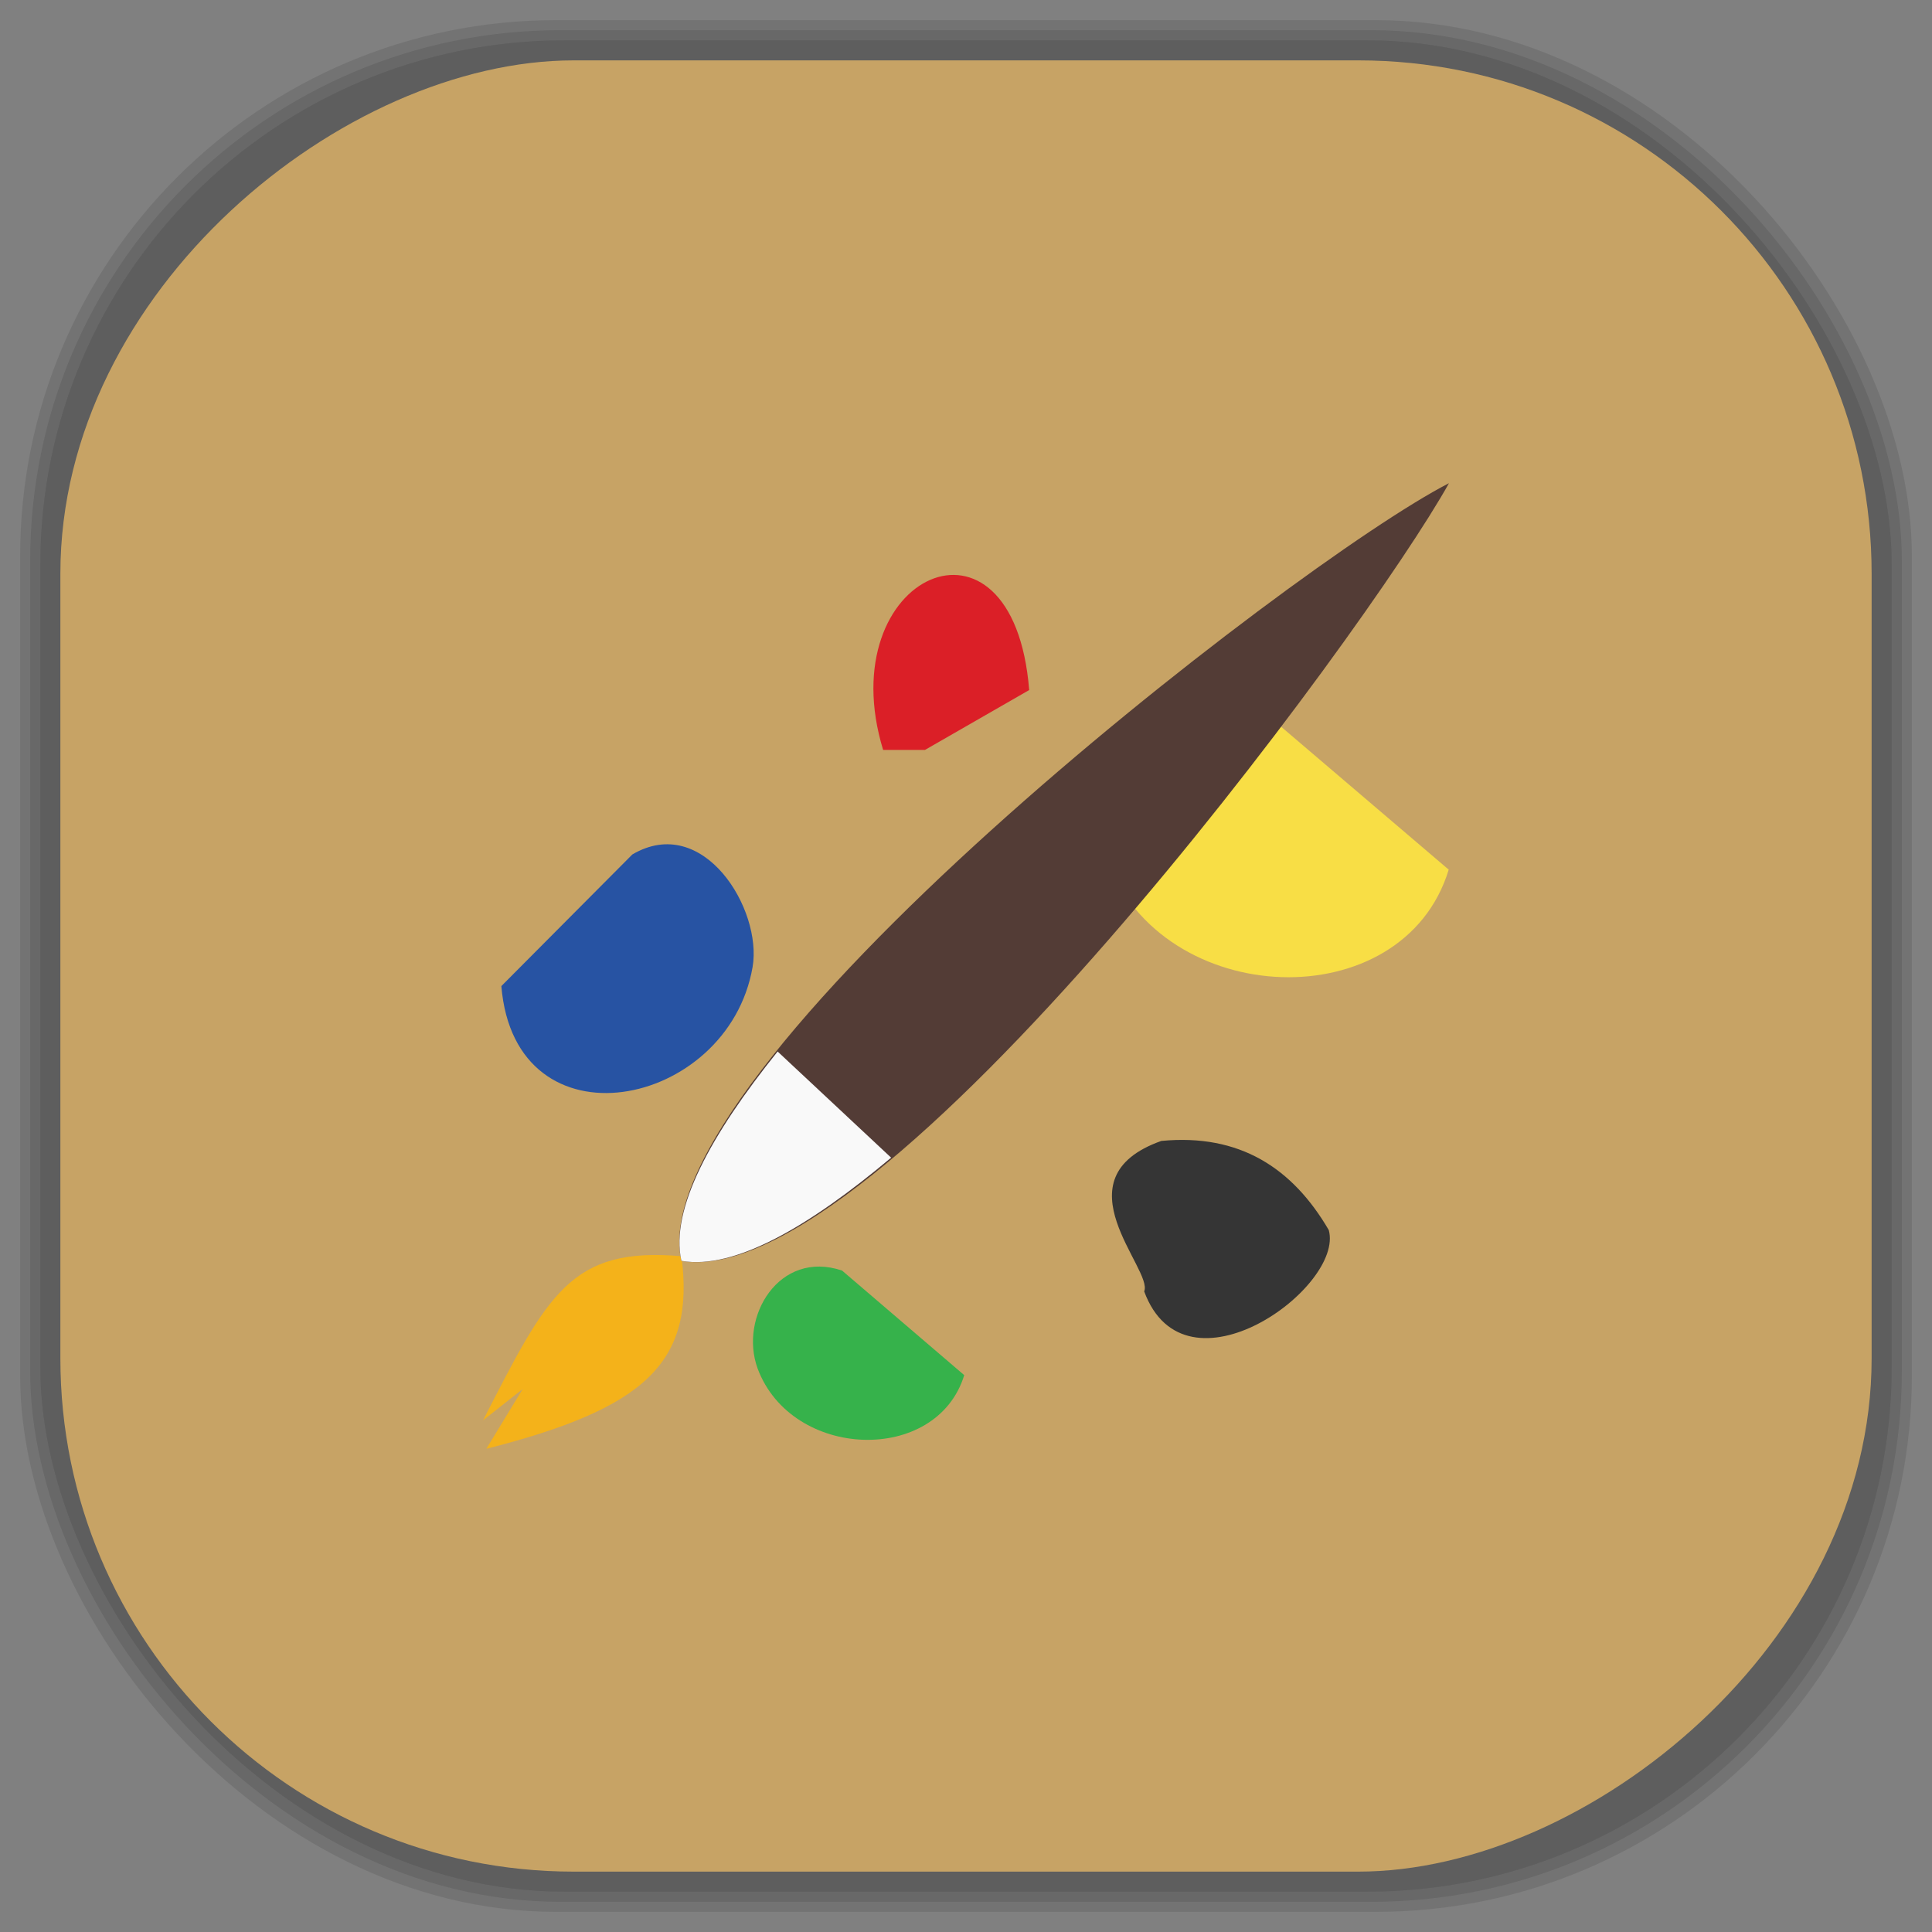<?xml version="1.0" encoding="UTF-8" standalone="no"?>
<svg
   xmlns:dc="http://purl.org/dc/elements/1.1/"
   xmlns:cc="http://creativecommons.org/ns#"
   xmlns:rdf="http://www.w3.org/1999/02/22-rdf-syntax-ns#"
   xmlns:svg="http://www.w3.org/2000/svg"
   xmlns="http://www.w3.org/2000/svg"
   xmlns:sodipodi="http://sodipodi.sourceforge.net/DTD/sodipodi-0.dtd"
   xmlns:inkscape="http://www.inkscape.org/namespaces/inkscape"
   viewBox="0 0 48 48"
   id="svg2"
   version="1.1"
   inkscape:version="0.48.4 r9939"
   width="100%"
   height="100%"
   sodipodi:docname="gnome-paint.svg">
  <rect x="0" y="0" width="48" height="48" fill="#808080" stroke="none"/>
  <sodipodi:namedview
     pagecolor="#ffffff"
     bordercolor="#666666"
     borderopacity="1"
     objecttolerance="10"
     gridtolerance="10"
     guidetolerance="10"
     inkscape:pageopacity="0"
     inkscape:pageshadow="2"
     inkscape:window-width="1375"
     inkscape:window-height="876"
     id="namedview87"
     showgrid="false"
     inkscape:zoom="4.9166667"
     inkscape:cx="-12"
     inkscape:cy="24"
     inkscape:window-x="65"
     inkscape:window-y="24"
     inkscape:window-maximized="1"
     inkscape:current-layer="svg2" />
  <defs
     id="defs4">
    <linearGradient
       id="linearGradient3764"
       x1="1"
       x2="47"
       gradientUnits="userSpaceOnUse"
       gradientTransform="matrix(0,-1,1,0,-1.5e-6,48)">
      <stop
         stop-color="#c7a365"
         stop-opacity="1"
         id="stop7" />
      <stop
         offset="1"
         stop-color="#ccab74"
         stop-opacity="1"
         id="stop9" />
    </linearGradient>
    <clipPath
       id="clipPath-972835242">
      <g
         transform="translate(0,-1004.362)"
         id="g12">
        <path
           d="m -24 13 c 0 1.105 -0.672 2 -1.5 2 -0.828 0 -1.5 -0.895 -1.5 -2 0 -1.105 0.672 -2 1.5 -2 0.828 0 1.5 0.895 1.5 2 z"
           transform="matrix(15.333,0,0,11.5,415,878.862)"
           fill="#1890d0"
           id="path14" />
      </g>
    </clipPath>
    <clipPath
       id="clipPath-984348393">
      <g
         transform="translate(0,-1004.362)"
         id="g17">
        <path
           d="m -24 13 c 0 1.105 -0.672 2 -1.5 2 -0.828 0 -1.5 -0.895 -1.5 -2 0 -1.105 0.672 -2 1.5 -2 0.828 0 1.5 0.895 1.5 2 z"
           transform="matrix(15.333,0,0,11.5,415,878.862)"
           fill="#1890d0"
           id="path19" />
      </g>
    </clipPath>
    <linearGradient
       id="linearGradient3764-4"
       x1="1"
       x2="47"
       gradientUnits="userSpaceOnUse"
       gradientTransform="matrix(0,-1,1,0,-1.5e-6,48)">
      <stop
         stop-color="#b5945b"
         stop-opacity="1"
         id="stop7-4" />
      <stop
         offset="1"
         stop-color="#bb9e69"
         stop-opacity="1"
         id="stop9-9" />
    </linearGradient>
    <clipPath
       id="clipPath-899834956">
      <g
         transform="translate(0,-1004.362)"
         id="g12-6">
        <path
           d="m -24 13 c 0 1.105 -0.672 2 -1.5 2 -0.828 0 -1.5 -0.895 -1.5 -2 0 -1.105 0.672 -2 1.5 -2 0.828 0 1.5 0.895 1.5 2 z"
           transform="matrix(15.333,0,0,11.5,415,878.862)"
           fill="#1890d0"
           id="path14-3" />
      </g>
    </clipPath>
    <clipPath
       id="clipPath-909443126">
      <g
         transform="translate(0,-1004.362)"
         id="g17-20">
        <path
           d="m -24 13 c 0 1.105 -0.672 2 -1.5 2 -0.828 0 -1.5 -0.895 -1.5 -2 0 -1.105 0.672 -2 1.5 -2 0.828 0 1.5 0.895 1.5 2 z"
           transform="matrix(15.333,0,0,11.5,415,878.862)"
           fill="#1890d0"
           id="path19-9" />
      </g>
    </clipPath>
    <clipPath
       id="clipPath-909443126-7">
      <g
         transform="translate(0,-1004.362)"
         id="g17-2">
        <path
           style="fill:#1890d0"
           inkscape:connector-curvature="0"
           d="m -24,13 c 0,1.105 -0.672,2 -1.5,2 -0.828,0 -1.5,-0.895 -1.5,-2 0,-1.105 0.672,-2 1.5,-2 0.828,0 1.5,0.895 1.5,2 z"
           transform="matrix(15.333,0,0,11.5,415,878.862)"
           id="path19-3" />
      </g>
    </clipPath>
    <linearGradient
       id="linearGradient3759">
      <stop
         id="stop3761"
         offset="0"
         style="stop-color:#a75e15;stop-opacity:1;" />
      <stop
         id="stop3763"
         offset="1"
         style="stop-color:#ffffff;stop-opacity:0;" />
    </linearGradient>
    <linearGradient
       id="linearGradient3777">
      <stop
         id="stop3779"
         offset="0"
         style="stop-color:#e0dd00;stop-opacity:1;" />
      <stop
         id="stop3781"
         offset="1"
         style="stop-color:#000000;stop-opacity:0;" />
    </linearGradient>
    <clipPath
       id="clipPath-984348393-3">
      <g
         transform="translate(0,-1004.362)"
         id="g17-8">
        <path
           style="fill:#1890d0"
           inkscape:connector-curvature="0"
           d="m -24,13 c 0,1.105 -0.672,2 -1.5,2 -0.828,0 -1.5,-0.895 -1.5,-2 0,-1.105 0.672,-2 1.5,-2 0.828,0 1.5,0.895 1.5,2 z"
           transform="matrix(15.333,0,0,11.5,415,878.862)"
           id="path19-7" />
      </g>
    </clipPath>
  </defs>
  <g
     id="g33" />
  <g
     id="g3113">
    <g
       inkscape:label="shadows"
       id="layer2">
      <rect
         ry="13.037"
         rx="13.037"
         y="1"
         x="1"
         height="46"
         width="46"
         id="rect3007"
         style="opacity:0.1;fill:#000000;fill-opacity:1;fill-rule:nonzero;stroke:none" />
      <rect
         style="opacity:0.1;fill:#000000;fill-opacity:1;fill-rule:nonzero;stroke:none"
         id="rect3011"
         width="47"
         height="47"
         x="0.5"
         y="0.5"
         rx="13.32"
         ry="13.32" />
      <rect
         style="opacity:0.1;fill:#000000;fill-opacity:1;fill-rule:nonzero;stroke:none"
         id="rect3013"
         width="46.5"
         height="46.5"
         x="0.75"
         y="0.75"
         rx="13.178"
         ry="13.178" />
    </g>
    <g
       style="display:inline"
       inkscape:label="background-color"
       id="layer1">
      <rect
         transform="matrix(0,-1,1,0,0,0)"
         ry="12.753"
         rx="12.753"
         y="1.5"
         x="-46.5"
         height="45"
         width="45"
         id="rect2988"
         style="fill:#c7a365;fill-opacity:1;fill-rule:nonzero;stroke:none" />
    </g>
  </g>
  <g
     transform="translate(0.003,-0.005)"
     id="g61-0">
    <g
       clip-path="url(#clipPath-984348393-3)"
       id="g63-3">
      <!-- color: #ccab74 -->
      <g
         id="g65-3">
        <path
           style="fill:#36b24b;fill-opacity:1;fill-rule:nonzero;stroke:none"
           inkscape:connector-curvature="0"
           d="m 23.953,34.17 -3.035,-2.598 c -1.563,-0.527 -2.566,1.156 -2.098,2.434 0.848,2.27 4.449,2.395 5.133,0.164 m 0,0"
           id="path67-7" />
        <path
           style="fill:#db1f27;fill-opacity:1;fill-rule:nonzero;stroke:none"
           inkscape:connector-curvature="0"
           d="m 21.938,18.637 1.039,0 2.59,-1.488 c -0.395,-4.93 -4.957,-2.863 -3.629,1.488 m 0,0"
           id="path69-8" />
        <path
           style="fill:#2753a3;fill-opacity:1;fill-rule:nonzero;stroke:none"
           inkscape:connector-curvature="0"
           d="m 12.453,24.504 c 0.34,4.113 5.629,3.055 6.242,-0.473 0.246,-1.434 -1.223,-3.836 -2.988,-2.797 m -3.254,3.27"
           id="path71-4" />
        <path
           style="fill:#f8de45;fill-opacity:1;fill-rule:nonzero;stroke:none"
           inkscape:connector-curvature="0"
           d="m 35.992,21.613 -5.03,-4.289 c -2.594,-0.891 -4.254,1.918 -3.477,4.02 1.398,3.77 7.375,3.973 8.504,0.27 m 0,0"
           id="path73-1" />
        <path
           style="fill:#f4b21a;fill-opacity:1;fill-rule:nonzero;stroke:none"
           inkscape:connector-curvature="0"
           d="m 12.08,36 c 3.918,-0.996 5.195,-2.125 4.848,-4.785 -2.746,-0.238 -3.316,0.926 -4.93,4.078 l 0.984,-0.777 M 12.08,36"
           id="path75-7" />
        <path
           style="fill:#533c36;fill-opacity:1;fill-rule:nonzero;stroke:none"
           inkscape:connector-curvature="0"
           d="m 16.926,31.33 c 4.887,0.852 17.04,-15.664 19.07,-19.32 -3.855,1.977 -20.15,14.605 -19.07,19.32 m 0,0"
           id="path77-5" />
        <path
           style="fill:#f9f9f9;fill-opacity:1;fill-rule:nonzero;stroke:none"
           inkscape:connector-curvature="0"
           d="m 16.926,31.33 c 1.32,0.23 3.172,-0.852 5.211,-2.563 l -2.82,-2.637 c -1.66,2.066 -2.676,3.922 -2.391,5.199 m 0,0"
           id="path79-1" />
        <path
           style="fill:#353535;fill-opacity:1;fill-rule:nonzero;stroke:none"
           inkscape:connector-curvature="0"
           d="m 33.01,30.566 c -0.898,-1.539 -2.211,-2.402 -4.16,-2.215 -2.621,0.93 -0.191,3.195 -0.426,3.738 1.02,2.77 4.977,-0.102 4.586,-1.523 m 0,0"
           id="path81-2" />
      </g>
    </g>
  </g>
</svg>

